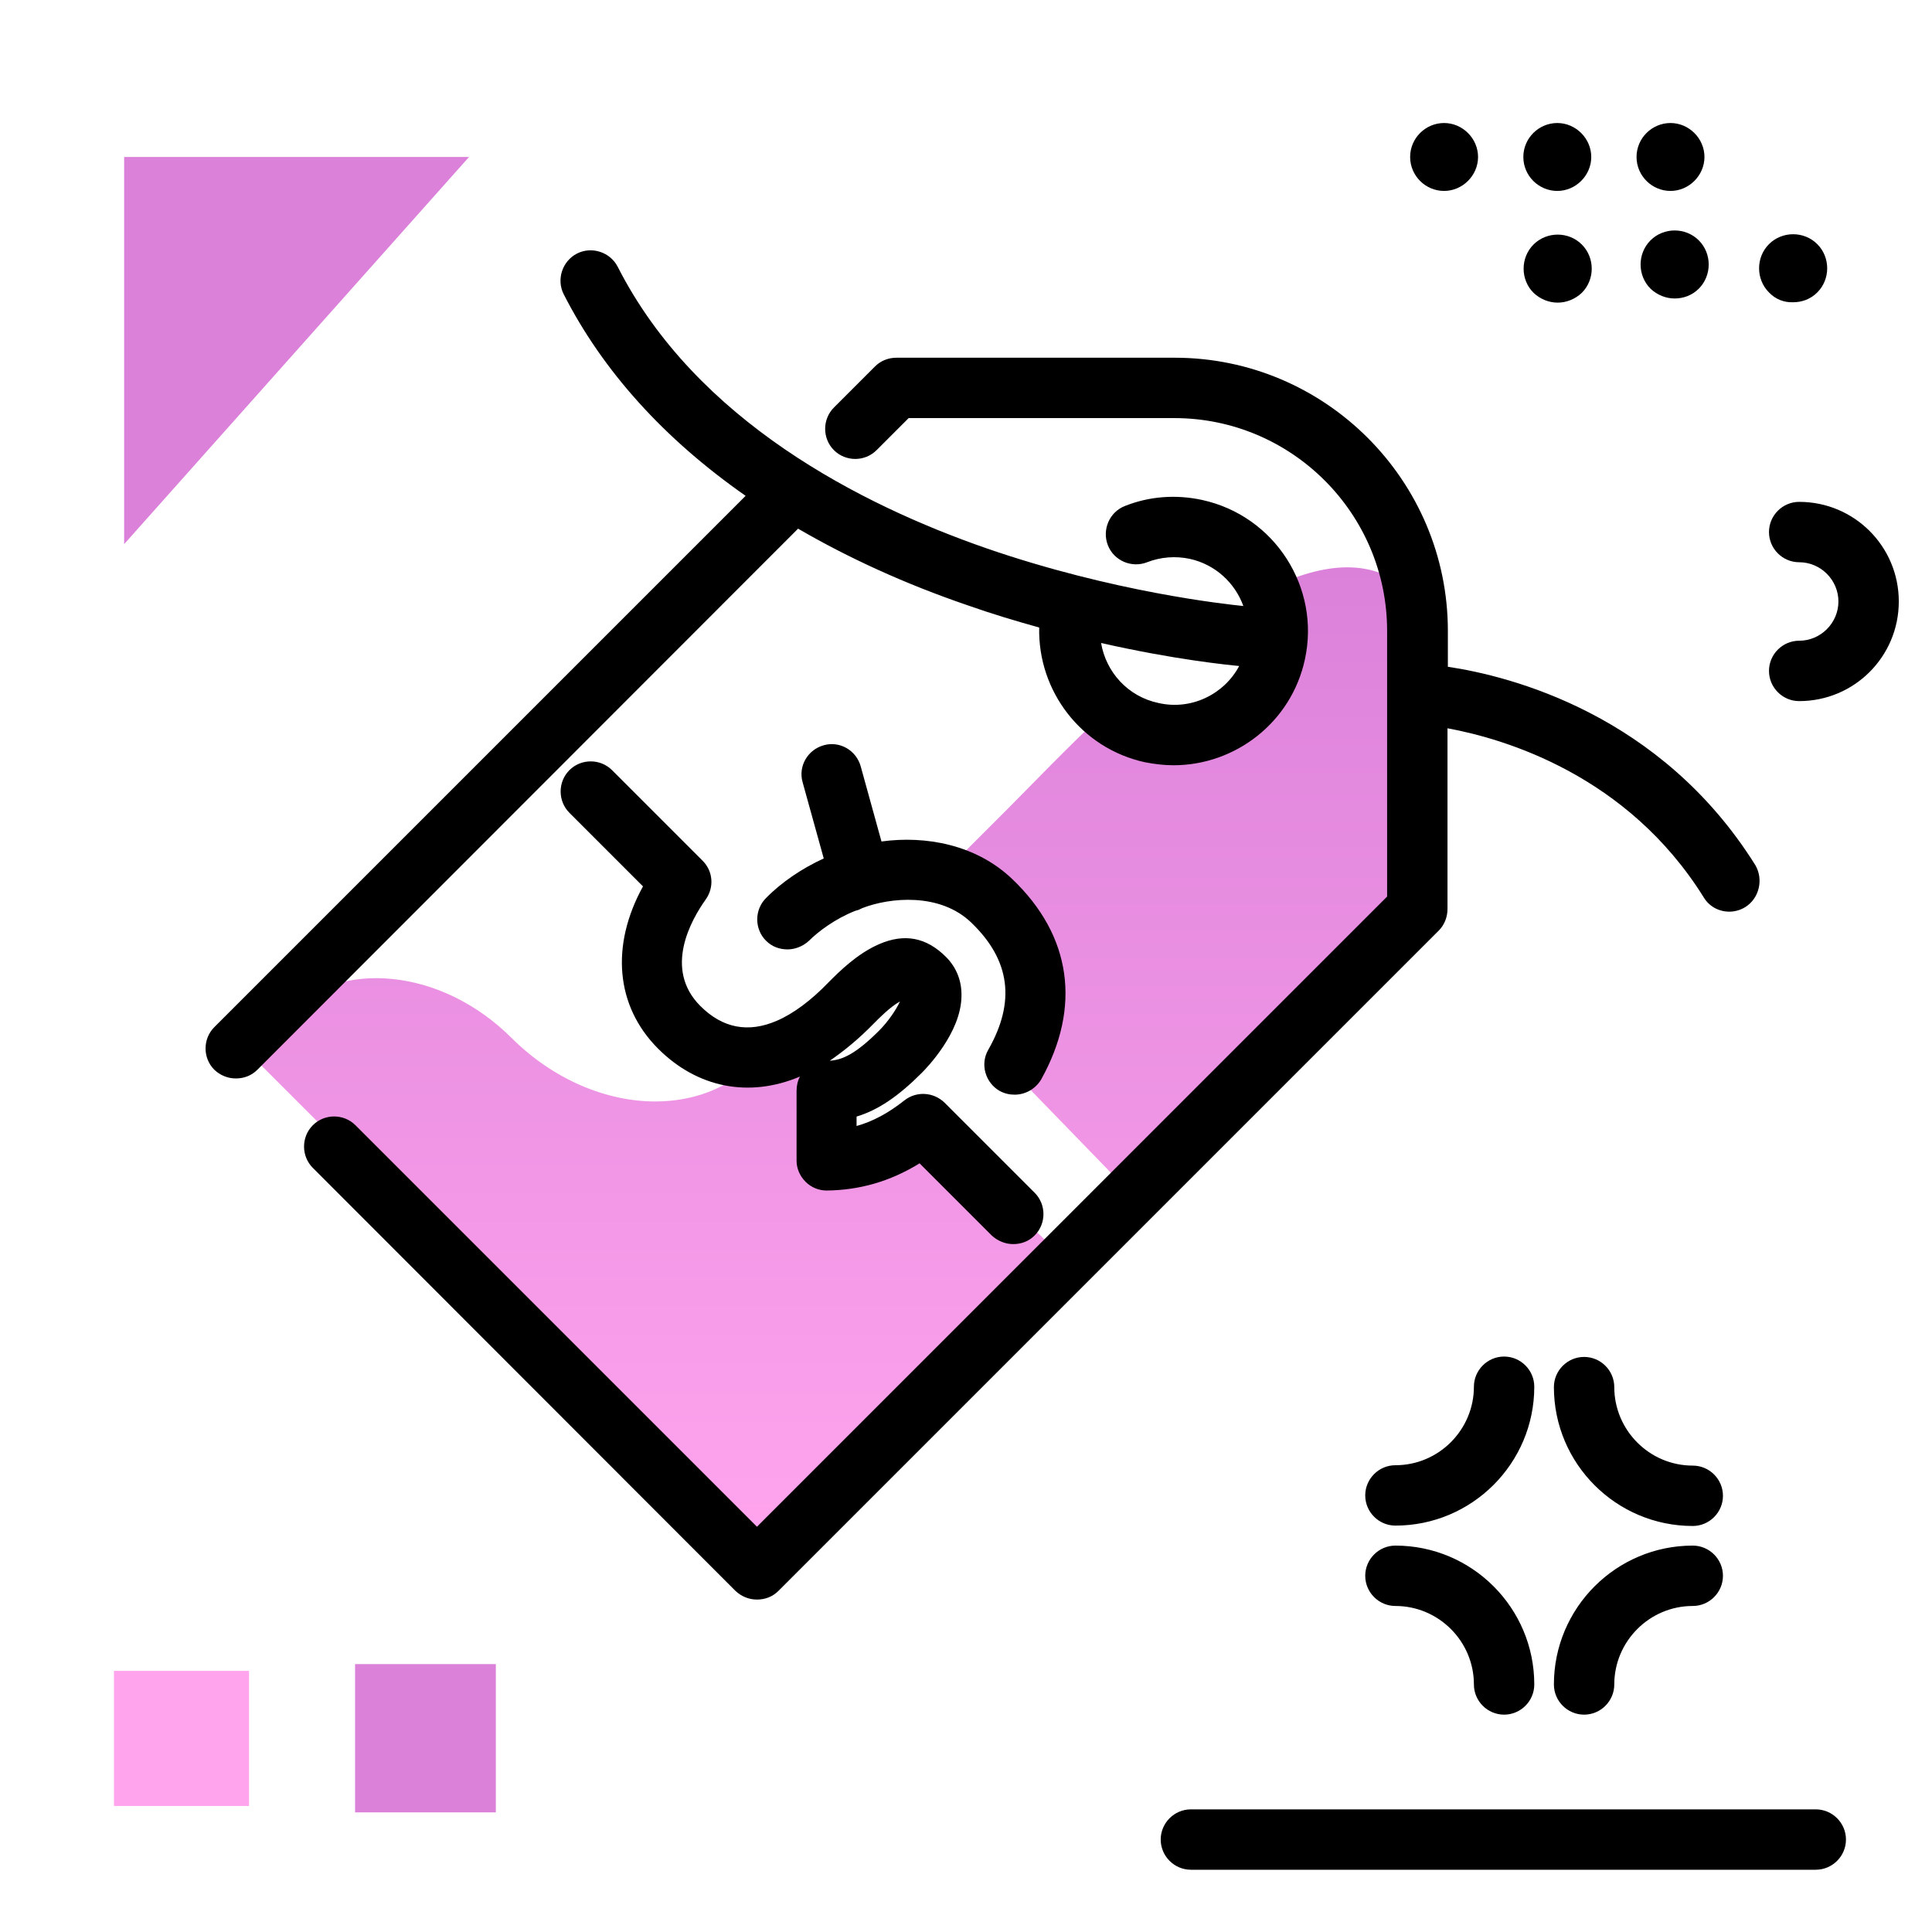 <svg version="1.1" id="Layer_1" xmlns="http://www.w3.org/2000/svg" xmlns:xlink="http://www.w3.org/1999/xlink" x="0px" y="0px" viewBox="0 0 512 512" enable-background="new 0 0 512 512" xml:space="preserve">
<linearGradient id="SVGID_1_" gradientUnits="userSpaceOnUse" x1="219.732" y1="409.362" x2="219.732" y2="149.305" class="gradient-element">
	<stop offset="0" class="primary-color-gradient" style="stop-color: #FFA4ED"></stop>
	<stop offset="1" class="secondary-color-gradient" style="stop-color: #DB81DA"></stop>
</linearGradient>
<path fill="url(#SVGID_1_)" d="M372.2,238.6c2.1,2.1,2.4,5.2,0.7,6.9L202.7,415.8L65.5,278.6l9.8-9.8c14.9-14.9,41.8-12.1,60.2,6.2
	c11.1,11.1,25.2,16.9,38.1,16.9c9.9,0,19.2-3.3,26-10.2l8.3-8.3c17.6,15,11.8,31,15.7,31c4.3,0,21.3-6.5,21.3-6.5l35.5,34l17.5-17.5
	l-29.1-30c0,0,14.6-7.5,5.6-32.5c-6.1-17-17.1-20.8-23.5-21.4l15.6-15.6c6.6-6.6,16-16.5,26.8-26.6c3.4,2.9,7.5,5,12.1,6
	c14.9,3.2,29.6-6.2,32.8-21.1c1.3-6,0.5-12-1.8-17.2c14.3-7,27.9-8.5,37.7,1.3L372.2,238.6z"></path>
<g>
	<path fill="#FFA4ED" class="primary-color" d="M30.2,478.6v-35.8H66v35.8H30.2z"></path>
	<path fill="#DB81DA" class="secondary-color" d="M94.1,480.4V441h37.3v39.3H94.1z M124.3,41.6H32.9v102.6L124.3,41.6z"></path>
</g>
<path d="M419.8,359.6c4.4,0,8,3.6,8,8c0,11.4,9.3,20.8,20.8,20.8c4.4,0,8,3.6,8,8s-3.6,8-8,8c-20.3,0-36.8-16.5-36.8-36.8
	C411.8,363.2,415.4,359.6,419.8,359.6z M369.8,404.3c20.3,0,36.8-16.5,36.8-36.8c0-4.4-3.6-8-8-8s-8,3.6-8,8
	c0,11.4-9.3,20.8-20.8,20.8c-4.4,0-8,3.6-8,8S365.4,404.3,369.8,404.3z M369.8,425.6c11.4,0,20.8,9.3,20.8,20.8c0,4.4,3.6,8,8,8
	s8-3.6,8-8c0-20.3-16.5-36.8-36.8-36.8c-4.4,0-8,3.6-8,8S365.4,425.6,369.8,425.6z M448.6,409.6c-20.3,0-36.8,16.5-36.8,36.8
	c0,4.4,3.6,8,8,8s8-3.6,8-8c0-11.4,9.3-20.8,20.8-20.8c4.4,0,8-3.6,8-8S453,409.6,448.6,409.6z M433.7,41.6c0-5,4.1-9,9-9s9,4.1,9,9
	s-4.1,9-9,9S433.7,46.6,433.7,41.6z M403.7,41.6c0-5,4.1-9,9-9s9,4.1,9,9s-4.1,9-9,9S403.7,46.6,403.7,41.6z M373.7,41.6
	c0-5,4.1-9,9-9s9,4.1,9,9s-4.1,9-9,9S373.7,46.6,373.7,41.6z M412.8,80.2c-2.3,0-4.6-0.9-6.4-2.6c-3.5-3.5-3.5-9.3,0-12.8
	c3.5-3.5,9.3-3.5,12.8,0c3.5,3.5,3.5,9.3,0,12.8c0,0,0,0,0,0C417.4,79.3,415.1,80.2,412.8,80.2z M450.2,63.7c3.5,3.5,3.5,9.3,0,12.8
	c0,0,0,0,0,0c-1.8,1.8-4.1,2.6-6.4,2.6c-2.3,0-4.6-0.9-6.4-2.6c-3.5-3.5-3.5-9.3,0-12.8C440.9,60.2,446.7,60.2,450.2,63.7z
	 M468.8,77.5c-3.5-3.5-3.5-9.3,0-12.8c3.5-3.5,9.3-3.5,12.8,0s3.5,9.3,0,12.8c0,0,0,0,0,0c-1.8,1.8-4.1,2.6-6.4,2.6
	C472.8,80.2,470.5,79.3,468.8,77.5z M481.2,479.5H315.6c-4.4,0-8,3.6-8,8s3.6,8,8,8h165.6c4.4,0,8-3.6,8-8S485.6,479.5,481.2,479.5z
	 M476.8,133c-4.4,0-8,3.6-8,8s3.6,8,8,8c5.7,0,10.4,4.7,10.4,10.4s-4.7,10.4-10.4,10.4c-4.4,0-8,3.6-8,8s3.6,8,8,8
	c14.6,0,26.4-11.8,26.4-26.4S491.4,133,476.8,133z"></path>
<path d="M462.5,240.4c-1.3,0.8-2.8,1.2-4.2,1.2c-2.7,0-5.3-1.3-6.8-3.8c-20.2-32.4-52.7-42-67.9-44.8v47.9c0,2.1-0.8,4.2-2.3,5.7
	l-175,175c-1.6,1.6-3.6,2.3-5.7,2.3s-4.1-0.8-5.7-2.3L82.9,309.5c-3.1-3.1-3.1-8.2,0-11.3c3.1-3.1,8.2-3.1,11.3,0l106.4,106.4
	l167-167v-70.4c0-31.1-25.3-56.4-56.4-56.4h-70.4l-8.5,8.5c-3.1,3.1-8.2,3.1-11.3,0c-3.1-3.1-3.1-8.2,0-11.3l10.9-10.9
	c1.5-1.5,3.5-2.3,5.7-2.3h73.7c39.9,0,72.4,32.5,72.4,72.4v9.5c16.7,2.5,56.5,12.6,81.5,52.6C467.4,233.1,466.2,238.1,462.5,240.4z
	 M211.1,289.1c0-1.4,0.3-2.7,0.9-3.8c-13.5,5.7-27.2,3-37.6-7.4c-11.3-11.3-12.6-27.4-4-43l-19.5-19.5c-3.1-3.1-3.1-8.2,0-11.3
	c3.1-3.1,8.2-3.1,11.3,0l24,24c2.8,2.8,3.1,7.1,0.8,10.3c-3.7,5.2-11.3,18.3-1.4,28.2c5.9,5.9,12.7,7.2,20.3,3.9
	c4.4-1.9,9.1-5.4,13.8-10.3c0,0,0.1-0.1,0.1-0.1c2.6-2.6,7.4-7.4,13.2-9.9c6.7-2.9,12.5-1.8,17.7,3.4c2.8,2.8,4.2,6.4,4.1,10.4
	c-0.1,9.7-9.3,19.1-10.6,20.4v0c-6.1,6.1-11.5,9.8-17.2,11.5l0,2.5c4.3-1.2,8.4-3.4,12.7-6.8c3.2-2.5,7.7-2.2,10.6,0.6l23.9,23.9
	c3.1,3.1,3.1,8.2,0,11.3c-1.6,1.6-3.6,2.3-5.7,2.3c-2,0-4.1-0.8-5.7-2.3l-19.1-19.1c-7.8,4.8-15.9,7.1-24.6,7.2c0,0,0,0,0,0
	c-2.1,0-4.1-0.8-5.6-2.3c-1.5-1.5-2.4-3.5-2.4-5.6L211.1,289.1z M219.9,281.1c3.4-0.2,7-1.9,13.1-8c0,0,0,0,0,0
	c2.3-2.3,4.5-5.5,5.5-7.7c-2.7,1.5-5.6,4.5-7.1,6C227.6,275.3,223.7,278.5,219.9,281.1z M268.3,233c-9.6-9.2-23-11.6-34.7-10
	l-5.5-19.9c-1.2-4.3-5.6-6.8-9.8-5.6c-4.3,1.2-6.8,5.6-5.6,9.8l5.6,20.2c-5.7,2.6-11.2,6.3-15.3,10.5c-3.1,3.1-3.1,8.2,0,11.3
	c1.6,1.6,3.6,2.3,5.7,2.3c2,0,4.1-0.8,5.7-2.3c2.4-2.4,6.9-5.8,12.2-7.9c0.3-0.1,0.7-0.2,1-0.3c0.2-0.1,0.4-0.2,0.6-0.3
	c0.1,0,0.1,0,0.2-0.1c7.4-2.9,20.7-4.2,29,3.8c10.3,9.9,11.8,20.9,4.5,33.7c-2.2,3.8-0.8,8.7,3,10.9c1.3,0.7,2.6,1,4,1
	c2.8,0,5.5-1.5,7-4C286.6,266.9,284,248,268.3,233z M211.5,140.1L68.2,283.5c-1.6,1.6-3.6,2.3-5.7,2.3s-4.1-0.8-5.7-2.3
	c-3.1-3.1-3.1-8.2,0-11.3l140.8-140.8c-21.5-15-37.8-33-48.2-53.4c-2-3.9-0.4-8.8,3.5-10.8c3.9-2,8.8-0.4,10.8,3.5
	c20.8,40.9,64.6,63.1,97.7,74.6c33.6,11.6,63.2,14.8,68.1,15.3c-2.2-6.1-7.4-11-14.2-12.5c-3.8-0.8-7.7-0.5-11.3,0.9
	c-4.1,1.6-8.8-0.4-10.4-4.5c-1.6-4.1,0.4-8.8,4.5-10.4c6.5-2.6,13.6-3.1,20.5-1.6c19.2,4.2,31.4,23.2,27.2,42.3
	c-3.6,16.6-18.4,28-34.8,28c-2.5,0-5-0.3-7.6-0.8c-16.9-3.7-28.4-18.9-28-35.7c-6.1-1.7-12.5-3.6-19-5.9
	C240,154.8,224.9,147.9,211.5,140.1z M328.4,176.5c-3.1-0.3-17.2-1.7-36.6-6.1c1.3,7.7,7.1,14.2,15.2,15.9
	C315.7,188.3,324.4,184,328.4,176.5z"></path>
</svg>
